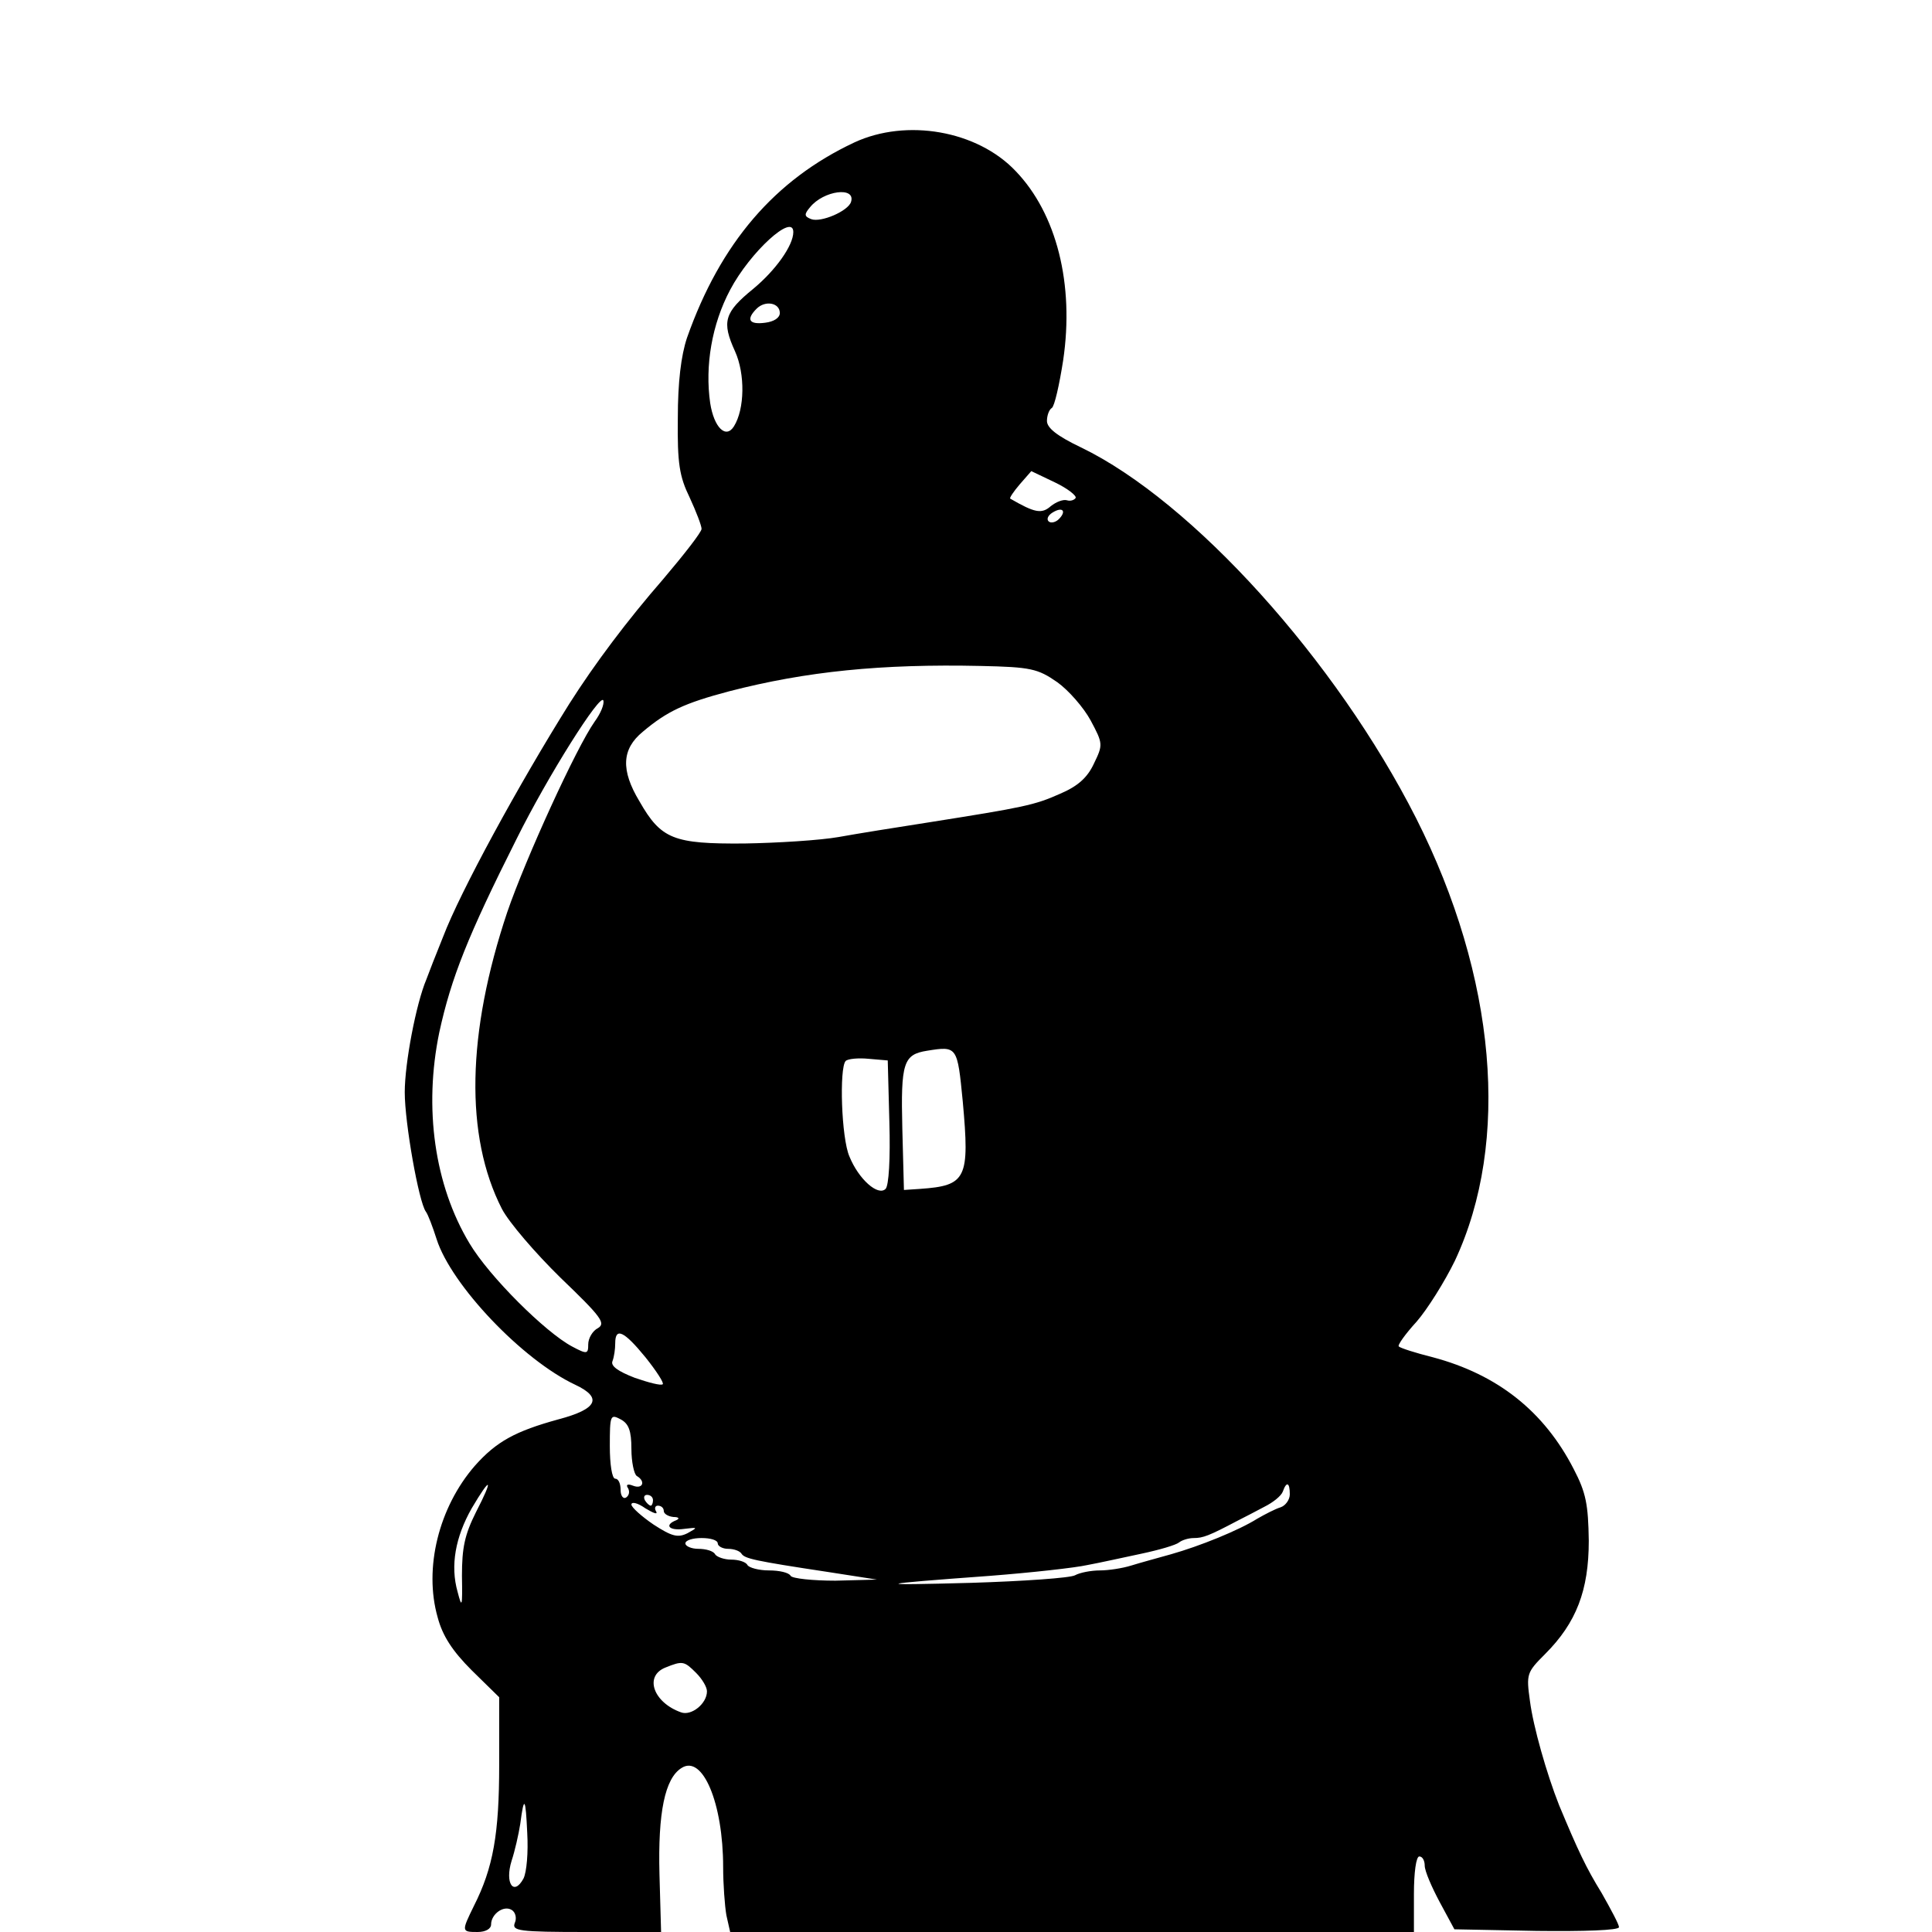 <?xml version="1.0" standalone="no"?>
<!DOCTYPE svg PUBLIC "-//W3C//DTD SVG 20010904//EN"
 "http://www.w3.org/TR/2001/REC-SVG-20010904/DTD/svg10.dtd">
<svg version="1.0" xmlns="http://www.w3.org/2000/svg"
 width="358pt" height="358pt" viewBox="0 0 358 358"
 preserveAspectRatio="xMidYMid meet">
<g transform="translate(0,358) scale(0.1,-0.1)"
fill="#000000" stroke="none">
<path d="M1583 3316 c-147 -69 -248 -186 -310 -362 -11 -33 -17 -82 -17 -149
-1 -84 3 -108 22 -147 12 -26 22 -52 22 -58 0 -6 -32 -47 -71 -93 -67 -77
-127 -157 -174 -231 -94 -150 -202 -348 -234 -432 -13 -32 -27 -68 -31 -79
-19 -45 -40 -155 -40 -209 0 -57 26 -203 39 -221 4 -5 13 -29 20 -51 27 -85
159 -224 257 -270 51 -24 41 -45 -31 -64 -80 -22 -115 -41 -155 -86 -67 -77
-95 -190 -69 -281 9 -34 27 -62 63 -98 l51 -50 0 -125 c0 -128 -11 -191 -47
-262 -23 -47 -23 -48 7 -48 15 0 25 6 25 14 0 19 23 36 38 27 7 -4 10 -15 6
-24 -6 -15 7 -17 132 -17 l139 0 -3 107 c-3 114 10 178 41 197 39 25 77 -65
77 -184 0 -31 3 -72 6 -89 l7 -31 633 0 634 0 0 70 c0 40 4 70 10 70 6 0 10
-8 10 -17 0 -10 13 -40 28 -68 l27 -50 153 -3 c86 -1 152 1 152 7 0 5 -15 33
-32 63 -29 47 -44 79 -79 163 -23 58 -48 146 -54 193 -7 50 -6 53 28 87 58 58
81 118 81 210 -1 67 -5 89 -28 133 -55 107 -141 175 -261 207 -32 8 -60 17
-63 20 -3 2 12 23 33 46 20 23 52 74 71 113 103 220 77 525 -72 820 -148 292
-414 587 -621 687 -44 21 -63 36 -63 49 0 10 4 21 9 24 5 3 14 43 21 88 21
141 -12 272 -88 351 -71 75 -202 98 -299 53z m-6 -110 c-5 -17 -56 -39 -74
-32 -13 5 -13 9 -2 22 25 31 85 39 76 10z m-107 -56 c0 -25 -33 -71 -74 -105
-54 -44 -59 -61 -34 -116 19 -42 18 -107 -2 -139 -15 -24 -37 -2 -44 43 -10
69 3 146 37 210 37 70 117 143 117 107z m-25 -150 c0 -9 -11 -16 -27 -18 -30
-4 -36 6 -16 26 16 16 43 11 43 -8z m548 -343 c-3 -4 -10 -6 -16 -4 -7 2 -20
-3 -30 -11 -17 -15 -30 -12 -75 14 -2 1 6 13 18 27 l21 24 44 -21 c23 -11 41
-25 38 -29z m-31 -39 c-6 -6 -15 -8 -19 -4 -4 4 -1 11 7 16 19 12 27 3 12 -12z
m-3 -302 c21 -15 49 -47 62 -71 23 -43 23 -45 6 -80 -12 -26 -30 -42 -63 -56
-47 -21 -67 -25 -244 -53 -58 -9 -133 -21 -166 -27 -34 -6 -113 -11 -175 -12
-131 -1 -154 8 -194 78 -35 58 -33 97 6 129 45 38 77 53 160 75 143 37 282 51
466 47 93 -2 106 -5 142 -30z m-857 -73 c-34 -48 -128 -254 -162 -353 -75
-224 -79 -415 -10 -550 13 -25 62 -82 109 -128 75 -72 84 -84 69 -93 -10 -5
-18 -19 -18 -30 0 -18 -2 -19 -30 -4 -49 26 -153 129 -190 191 -65 108 -85
251 -56 391 22 101 53 179 143 358 58 117 156 272 161 257 2 -7 -5 -24 -16
-39z m682 -704 c13 -143 7 -156 -79 -162 l-30 -2 -3 114 c-3 122 2 137 46 144
56 9 56 8 66 -94z m-136 -38 c2 -68 -1 -118 -7 -124 -14 -14 -50 18 -67 60
-15 34 -19 164 -7 177 4 4 23 6 43 4 l35 -3 3 -114z m-452 -436 c20 -25 35
-48 32 -50 -3 -3 -26 3 -52 12 -31 12 -45 22 -41 31 3 8 5 22 5 33 0 30 16 23
56 -26z m-26 -170 c0 -24 5 -47 10 -50 17 -10 11 -25 -7 -18 -10 4 -14 2 -9
-5 3 -6 2 -13 -4 -17 -5 -3 -10 3 -10 14 0 12 -4 21 -10 21 -6 0 -10 27 -10
60 0 58 1 60 20 50 15 -8 20 -21 20 -55z m-288 -117 c-21 -42 -26 -66 -26
-118 1 -58 0 -61 -8 -30 -14 49 -4 102 26 155 36 61 41 57 8 -7z m1508 33 c0
-10 -8 -21 -17 -24 -10 -3 -29 -13 -43 -21 -35 -22 -107 -51 -160 -66 -25 -7
-58 -16 -74 -21 -16 -5 -42 -9 -58 -9 -16 0 -37 -4 -46 -9 -9 -5 -96 -11 -192
-14 -188 -5 -183 -3 35 13 77 6 158 15 180 20 22 4 67 14 100 21 33 7 64 16
70 21 5 4 17 8 27 8 17 0 28 4 81 32 12 6 35 18 50 26 16 8 31 20 34 28 7 20
13 17 13 -5z m-1180 -11 c0 -5 -2 -10 -4 -10 -3 0 -8 5 -11 10 -3 6 -1 10 4
10 6 0 11 -4 11 -10z m6 -21 c-4 6 -2 11 3 11 6 0 11 -4 11 -10 0 -5 8 -10 18
-11 10 0 12 -3 5 -6 -23 -9 -13 -20 15 -16 25 3 26 3 6 -8 -18 -9 -29 -6 -63
16 -22 15 -41 32 -41 37 0 6 12 3 26 -7 15 -9 23 -12 20 -6z m114 -59 c0 -5 9
-10 19 -10 11 0 22 -4 25 -9 6 -9 22 -13 161 -34 l90 -14 -77 -2 c-42 0 -80 4
-83 9 -3 6 -21 10 -40 10 -19 0 -37 5 -40 10 -3 6 -17 10 -30 10 -13 0 -27 5
-30 10 -3 6 -17 10 -31 10 -13 0 -24 5 -24 10 0 6 14 10 30 10 17 0 30 -4 30
-10z m-40 -240 c11 -11 20 -26 20 -34 0 -23 -29 -46 -48 -39 -51 18 -69 67
-29 83 32 13 35 12 57 -10z m-320 -381 c-18 -33 -35 -9 -22 33 6 18 13 49 16
68 7 54 10 50 13 -17 2 -35 -1 -72 -7 -84z"/>
</g>
</svg>
